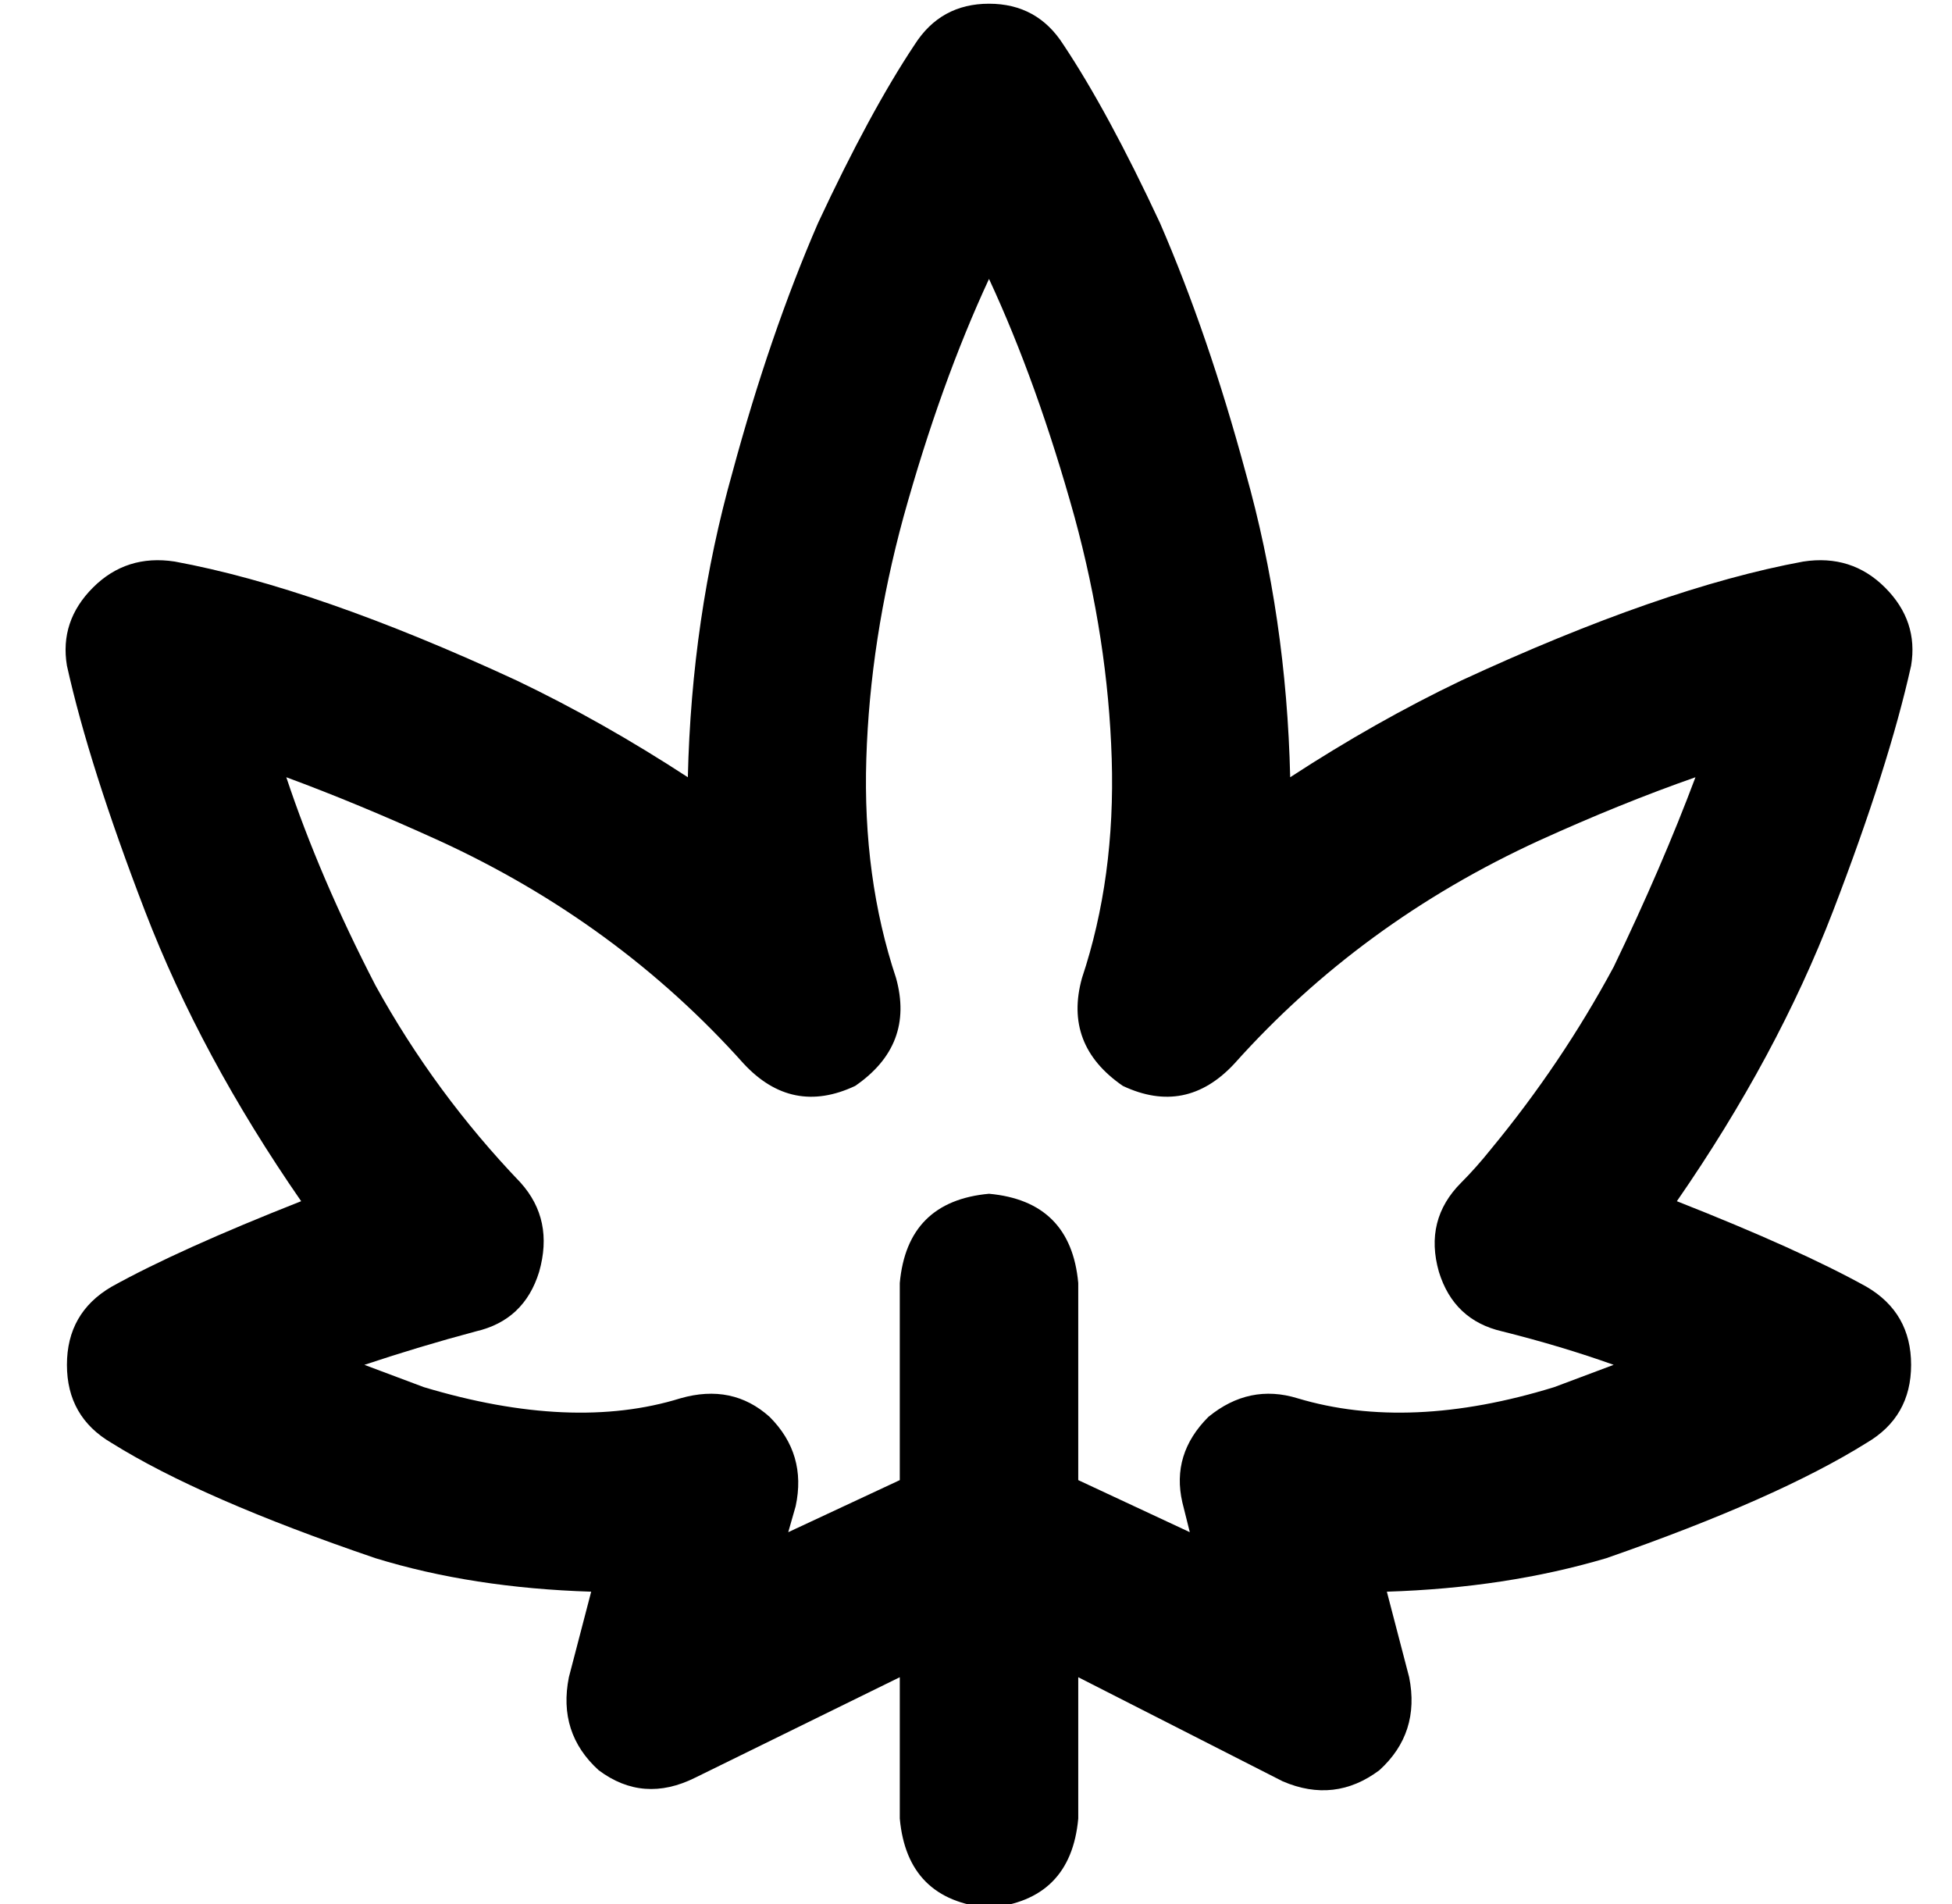 <?xml version="1.0" standalone="no"?>
<!DOCTYPE svg PUBLIC "-//W3C//DTD SVG 1.1//EN" "http://www.w3.org/Graphics/SVG/1.1/DTD/svg11.dtd" >
<svg xmlns="http://www.w3.org/2000/svg" xmlns:xlink="http://www.w3.org/1999/xlink" version="1.1" viewBox="-10 -40 525 512">
   <path fill="currentColor"
d="M276 -28q-7 -11 -20 -11t-20 11q-12 18 -26 48q-13 30 -23 67q-11 39 -12 82q-23 -15 -46 -26q-54 -25 -92 -32q-13 -2 -22 7t-7 21q6 27 21 66t42 78q-33 13 -51 23q-12 7 -12 21t12 21q24 15 71 31q26 8 58 9l-6 23v0q-3 15 8 25q12 9 26 2l55 -27v0v38v0q2 22 24 24
q22 -2 24 -24v-38v0l55 28v0q14 6 26 -3q11 -10 8 -25l-6 -23v0q32 -1 59 -9q46 -16 70 -31q12 -7 12 -21t-12 -21q-18 -10 -51 -23q27 -39 42 -78t21 -66q2 -12 -7 -21t-22 -7q-38 7 -92 32q-23 11 -46 26q-1 -43 -12 -82q-10 -37 -23 -67q-14 -30 -26 -48v0zM280 358v-53
v53v-53q-2 -22 -24 -24q-22 2 -24 24v53v0l-30 14v0l2 -7v0q3 -14 -7 -24q-10 -9 -24 -5q-29 9 -69 -3l-16 -6q15 -5 30 -9q13 -3 17 -16q4 -14 -5 -24q-23 -24 -39 -53q-15 -29 -24 -56q19 7 41 17q48 22 82 60q13 14 30 6q16 -11 11 -29q-9 -27 -8 -59t10 -65
q10 -36 23 -64q13 28 23 64q9 33 10 65t-8 59q-5 18 11 29q17 8 30 -6q34 -38 82 -60q22 -10 42 -17q-9 24 -22 51q-14 26 -33 49q-4 5 -8 9q-10 10 -6 24q4 13 17 16q16 4 30 9l-16 6q-39 12 -69 3q-13 -4 -24 5q-10 10 -7 23l2 8v0l-30 -14v0z" />
</svg>

